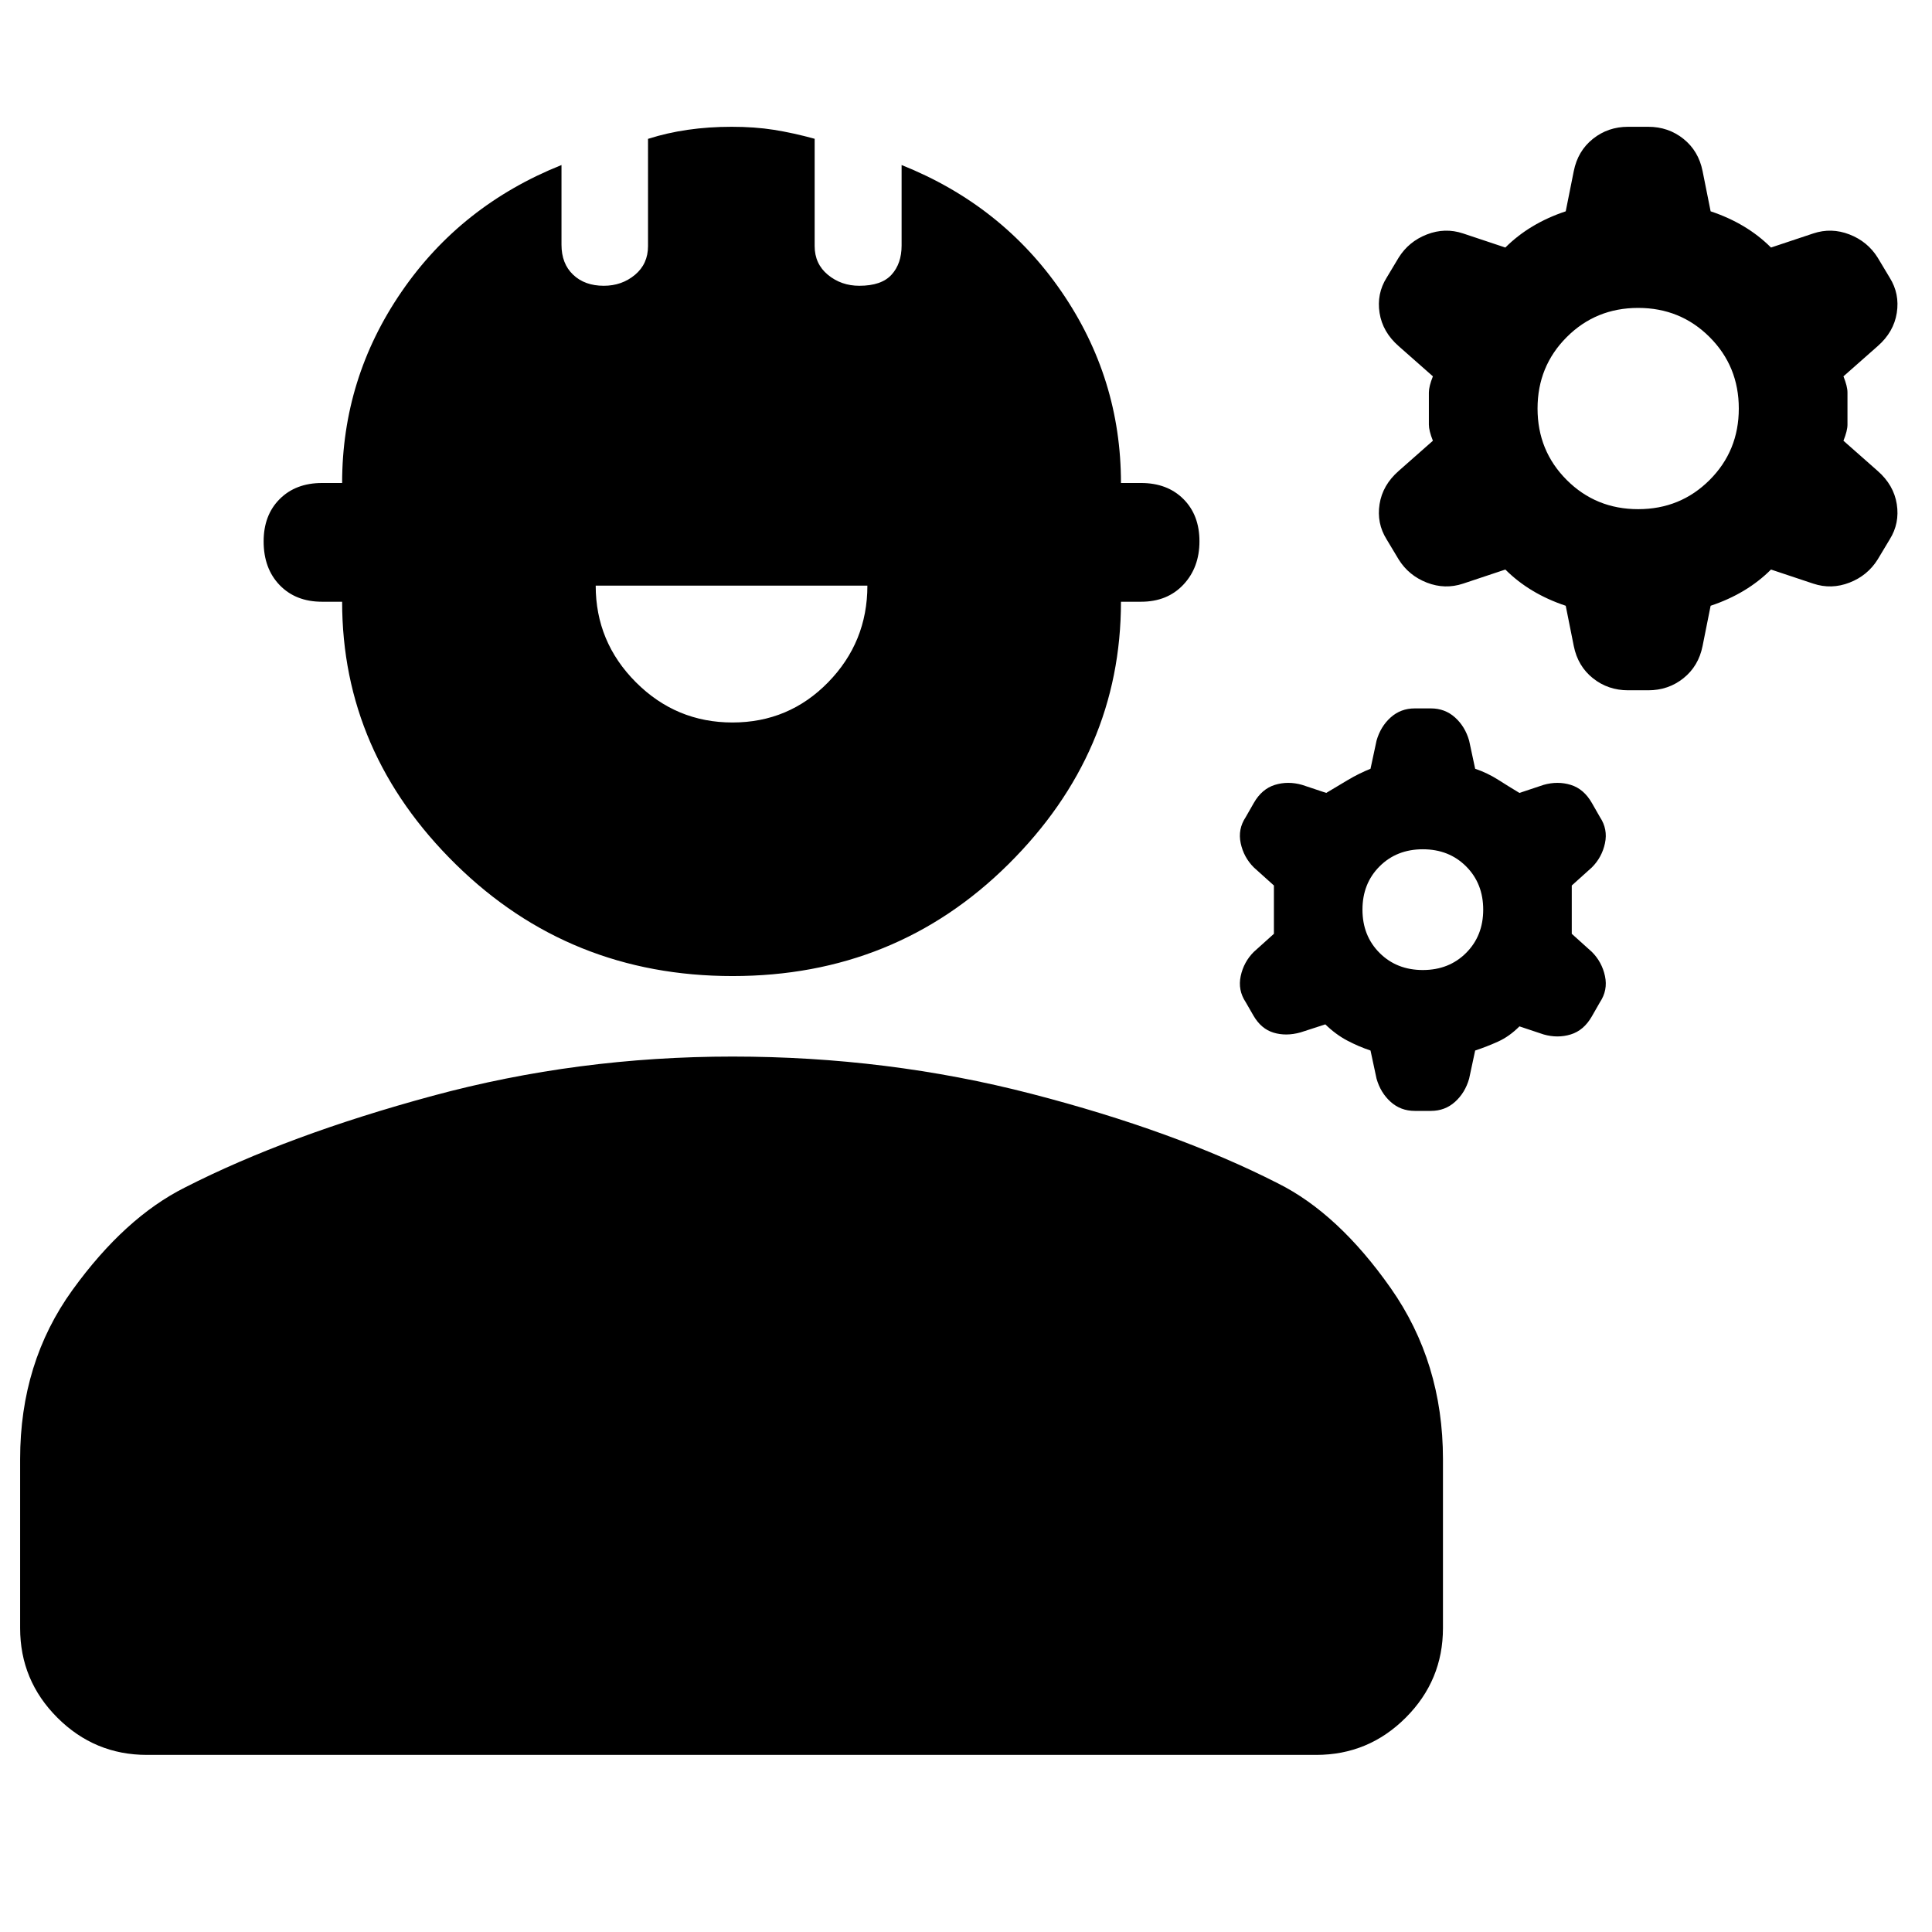 <svg xmlns="http://www.w3.org/2000/svg" height="24" viewBox="0 -960 960 960" width="24"><path d="M10-151v-84q0-48 26-84t56-51q51-26 123-45.5T364-435q77 0 148.5 18.5T635-372q30 15 56 52t26 85v84q0 26-18.5 44.5T654-88H73q-26 0-44.5-18.5T10-151Zm354-324q-81 0-137.5-55.5T170-661h-10q-13.05 0-21.025-8.25Q131-677.5 131-691q0-13.05 7.975-21.025Q146.95-720 160-720h10q0-52 29.5-95t79.5-63v39.617q0 9.383 5.775 14.883T300-818q9 0 15.5-5.426 6.5-5.425 6.5-14.304V-891q9.353-3 19.745-4.5 10.392-1.5 21.824-1.5 11.431 0 20.931 1.5 9.5 1.5 20.3 4.461v53.299q0 8.883 6.6 14.311Q418-818 427-818q11 0 16-5.5t5-14.5v-40q50 20 79.5 63t29.5 95h10q13.05 0 21.025 7.966 7.975 7.965 7.975 21 0 13.034-7.975 21.534Q580.05-661 567-661h-10q0 75-56 130.5T364-475Zm-.035-126Q392-601 411.5-620.975 431-640.95 431-669H296q0 28 19.965 48 19.964 20 48 20ZM684-424l-3-14q-6-2-11.657-5t-10.8-8l-12.343 4q-7.2 2-13.39.111-6.191-1.889-10-8.5L619-462q-4-6-2.5-13t6.5-12l10-9v-24l-10-9q-5-5-6.5-12t2.5-13l4-7q4-7 10.5-9t13.5 0l12 4q5-3 10.667-6.375Q675.333-575.75 681-578l3-14q2-7 7-11.5t12-4.5h8q7 0 12 4.5t7 11.5l3 14q6 2 11.5 5.5T755-566l12-4q7-2 13.5 0t10.5 9l4 7q4 6 2.5 13t-6.5 12l-10 9v24l10 9q5 5 6.5 12t-2.5 13l-4 7q-4 7-10.5 9t-13.5 0l-12-4q-5 5-10.5 7.5T733-438l-3 14q-2 7-7 11.5t-12 4.5h-8q-7 0-12-4.5t-7-11.5Zm23-54q13 0 21.5-8.5T737-508q0-13-8.5-21.5T707-538q-13 0-21.5 8.5T677-508q0 13 8.5 21.5T707-478Zm75-161-4-20q-9-3-16.5-7.5T748-677l-21 7q-9 3-18-.5T695-682l-6-10q-5-8-3.5-17.5T695-726l17-15q-2-5-2-8v-16q0-3 2-8l-17-15q-8-7-9.5-16.5T689-822l6-10q5-8 14-11.5t18-.5l21 7q6-6 13.5-10.5T778-855l4-20q2-10 9.5-16t17.5-6h10q10 0 17.5 6t9.5 16l4 20q9 3 16.5 7.5T880-837l21-7q9-3 18 .5t14 11.5l6 10q5 8 3.5 17.5T933-788l-17 15q2 5 2 8v16q0 3-2 8l17 15q8 7 9.5 16.5T939-692l-6 10q-5 8-14 11.5t-18 .5l-21-7q-6 6-13.5 10.5T850-659l-4 20q-2 10-9.5 16t-17.5 6h-10q-10 0-17.5-6t-9.5-16Zm32-68q21 0 35.5-14.5T864-757q0-21-14.5-35.5T814-807q-21 0-35.5 14.5T764-757q0 21 14.5 35.5T814-707Z"/></svg>